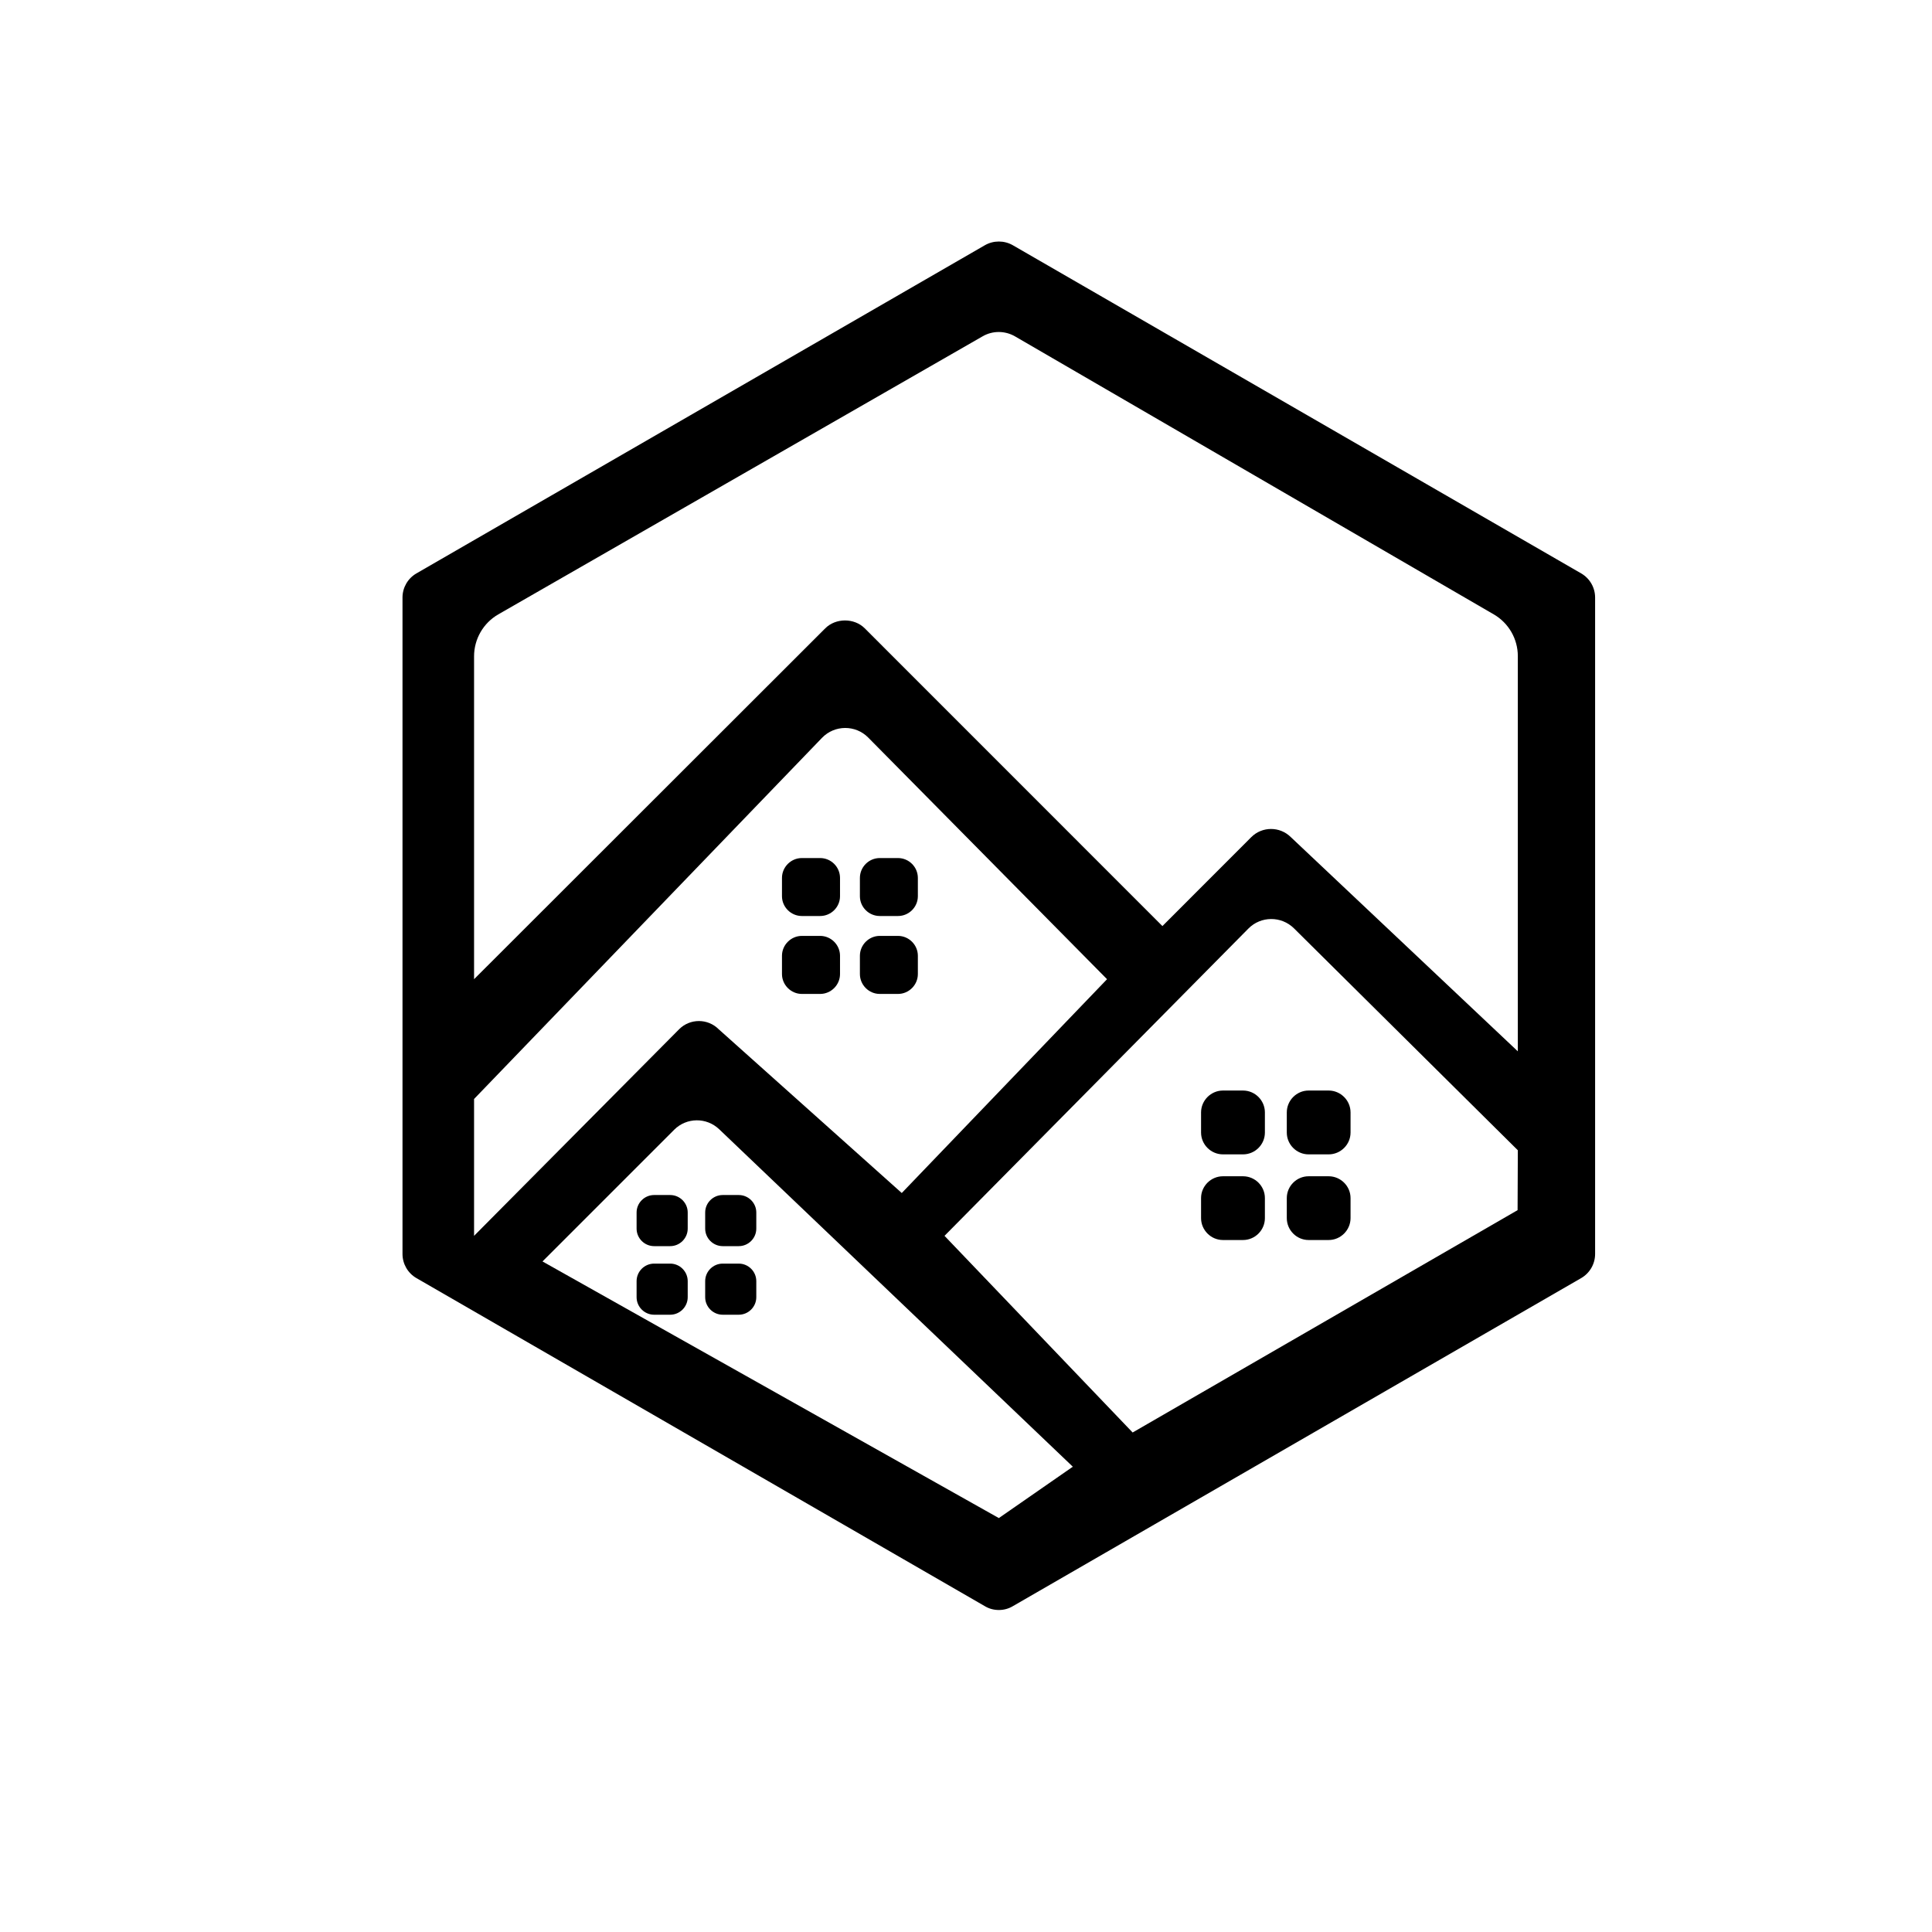 <svg viewBox="0 0 24 24" fill="none" xmlns="http://www.w3.org/2000/svg">
<path d="M9.961 11.379H10.188C10.324 11.379 10.435 11.268 10.435 11.133V10.906C10.435 10.77 10.324 10.659 10.188 10.659H9.961C9.826 10.659 9.714 10.77 9.714 10.906V11.133C9.714 11.268 9.826 11.379 9.961 11.379Z" fill="black"/>
<path d="M10.929 12.347H11.155C11.291 12.347 11.402 12.235 11.402 12.1V11.873C11.402 11.738 11.291 11.626 11.155 11.626H10.929C10.793 11.626 10.682 11.738 10.682 11.873V12.1C10.682 12.235 10.793 12.347 10.929 12.347Z" fill="black"/>
<path d="M10.929 11.379H11.155C11.291 11.379 11.402 11.268 11.402 11.133V10.906C11.402 10.77 11.291 10.659 11.155 10.659H10.929C10.793 10.659 10.682 10.77 10.682 10.906V11.133C10.682 11.268 10.793 11.379 10.929 11.379Z" fill="black"/>
<path d="M9.961 12.347H10.188C10.324 12.347 10.435 12.235 10.435 12.1V11.873C10.435 11.738 10.324 11.626 10.188 11.626H9.961C9.826 11.626 9.714 11.738 9.714 11.873V12.1C9.714 12.235 9.826 12.347 9.961 12.347Z" fill="black"/>
<path d="M15.441 13.547H15.192C15.043 13.547 14.92 13.67 14.92 13.819V14.069C14.92 14.218 15.043 14.34 15.192 14.34H15.441C15.591 14.34 15.713 14.218 15.713 14.069V13.819C15.713 13.67 15.591 13.547 15.441 13.547Z" fill="black"/>
<path d="M16.256 15.404H16.505C16.654 15.404 16.777 15.281 16.777 15.132V14.883C16.777 14.734 16.654 14.612 16.505 14.612H16.256C16.107 14.612 15.985 14.734 15.985 14.883V15.132C15.985 15.281 16.107 15.404 16.256 15.404Z" fill="black"/>
<path d="M16.256 14.34H16.505C16.654 14.34 16.777 14.218 16.777 14.069V13.819C16.777 13.67 16.654 13.547 16.505 13.547H16.256C16.107 13.547 15.985 13.67 15.985 13.819V14.069C15.985 14.218 16.107 14.34 16.256 14.34Z" fill="black"/>
<path d="M15.441 14.612H15.192C15.043 14.612 14.92 14.734 14.92 14.883V15.132C14.92 15.281 15.043 15.404 15.192 15.404H15.441C15.591 15.404 15.713 15.281 15.713 15.132V14.883C15.713 14.734 15.591 14.612 15.441 14.612Z" fill="black"/>
<path d="M8.325 14.845H8.126C8.006 14.845 7.908 14.943 7.908 15.062V15.262C7.908 15.382 8.006 15.48 8.126 15.48H8.325C8.445 15.48 8.543 15.382 8.543 15.262V15.062C8.543 14.943 8.445 14.845 8.325 14.845Z" fill="black"/>
<path d="M8.978 16.332H9.177C9.297 16.332 9.395 16.234 9.395 16.114V15.915C9.395 15.795 9.297 15.697 9.177 15.697H8.978C8.858 15.697 8.76 15.795 8.76 15.915V16.114C8.76 16.234 8.858 16.332 8.978 16.332Z" fill="black"/>
<path d="M8.978 15.48H9.177C9.297 15.48 9.395 15.382 9.395 15.262V15.062C9.395 14.943 9.297 14.845 9.177 14.845H8.978C8.858 14.845 8.76 14.943 8.76 15.062V15.262C8.76 15.382 8.858 15.48 8.978 15.48Z" fill="black"/>
<path d="M8.325 15.697H8.126C8.006 15.697 7.908 15.795 7.908 15.915V16.114C7.908 16.234 8.006 16.332 8.126 16.332H8.325C8.445 16.332 8.543 16.234 8.543 16.114V15.915C8.543 15.795 8.445 15.697 8.325 15.697Z" fill="black"/>
<path d="M5.173 15.877L12.235 19.953C12.288 19.985 12.348 20 12.408 20C12.468 20 12.527 19.985 12.581 19.953L19.642 15.877C19.749 15.815 19.815 15.701 19.815 15.577V7.423C19.815 7.299 19.749 7.185 19.642 7.123L12.581 3.046C12.474 2.985 12.342 2.985 12.235 3.046L5.173 7.123C5.066 7.185 5 7.299 5 7.423V15.577C5 15.701 5.066 15.815 5.173 15.877ZM12.408 18.858L6.739 15.67L8.375 14.034C8.529 13.88 8.777 13.878 8.934 14.028L13.327 18.22L12.408 18.858ZM18.852 15.033L14.07 17.795L11.733 15.352L15.508 11.535C15.663 11.378 15.917 11.377 16.074 11.532L18.855 14.289L18.852 15.033ZM5.889 8.153C5.889 7.938 6.004 7.739 6.19 7.632L12.208 4.177C12.332 4.106 12.484 4.107 12.608 4.178L18.556 7.632C18.741 7.739 18.855 7.937 18.855 8.151V13.06L16.035 10.399C15.899 10.264 15.679 10.264 15.544 10.399L14.44 11.504L10.742 7.805C10.612 7.675 10.382 7.675 10.252 7.805L5.889 12.164V8.153ZM5.889 13.652L10.212 9.165C10.368 9.004 10.627 9.002 10.785 9.162L13.752 12.164L11.202 14.82L8.927 12.785C8.792 12.65 8.572 12.65 8.437 12.785L5.889 15.352V14.289V13.652Z" fill="black"/>
</svg>
